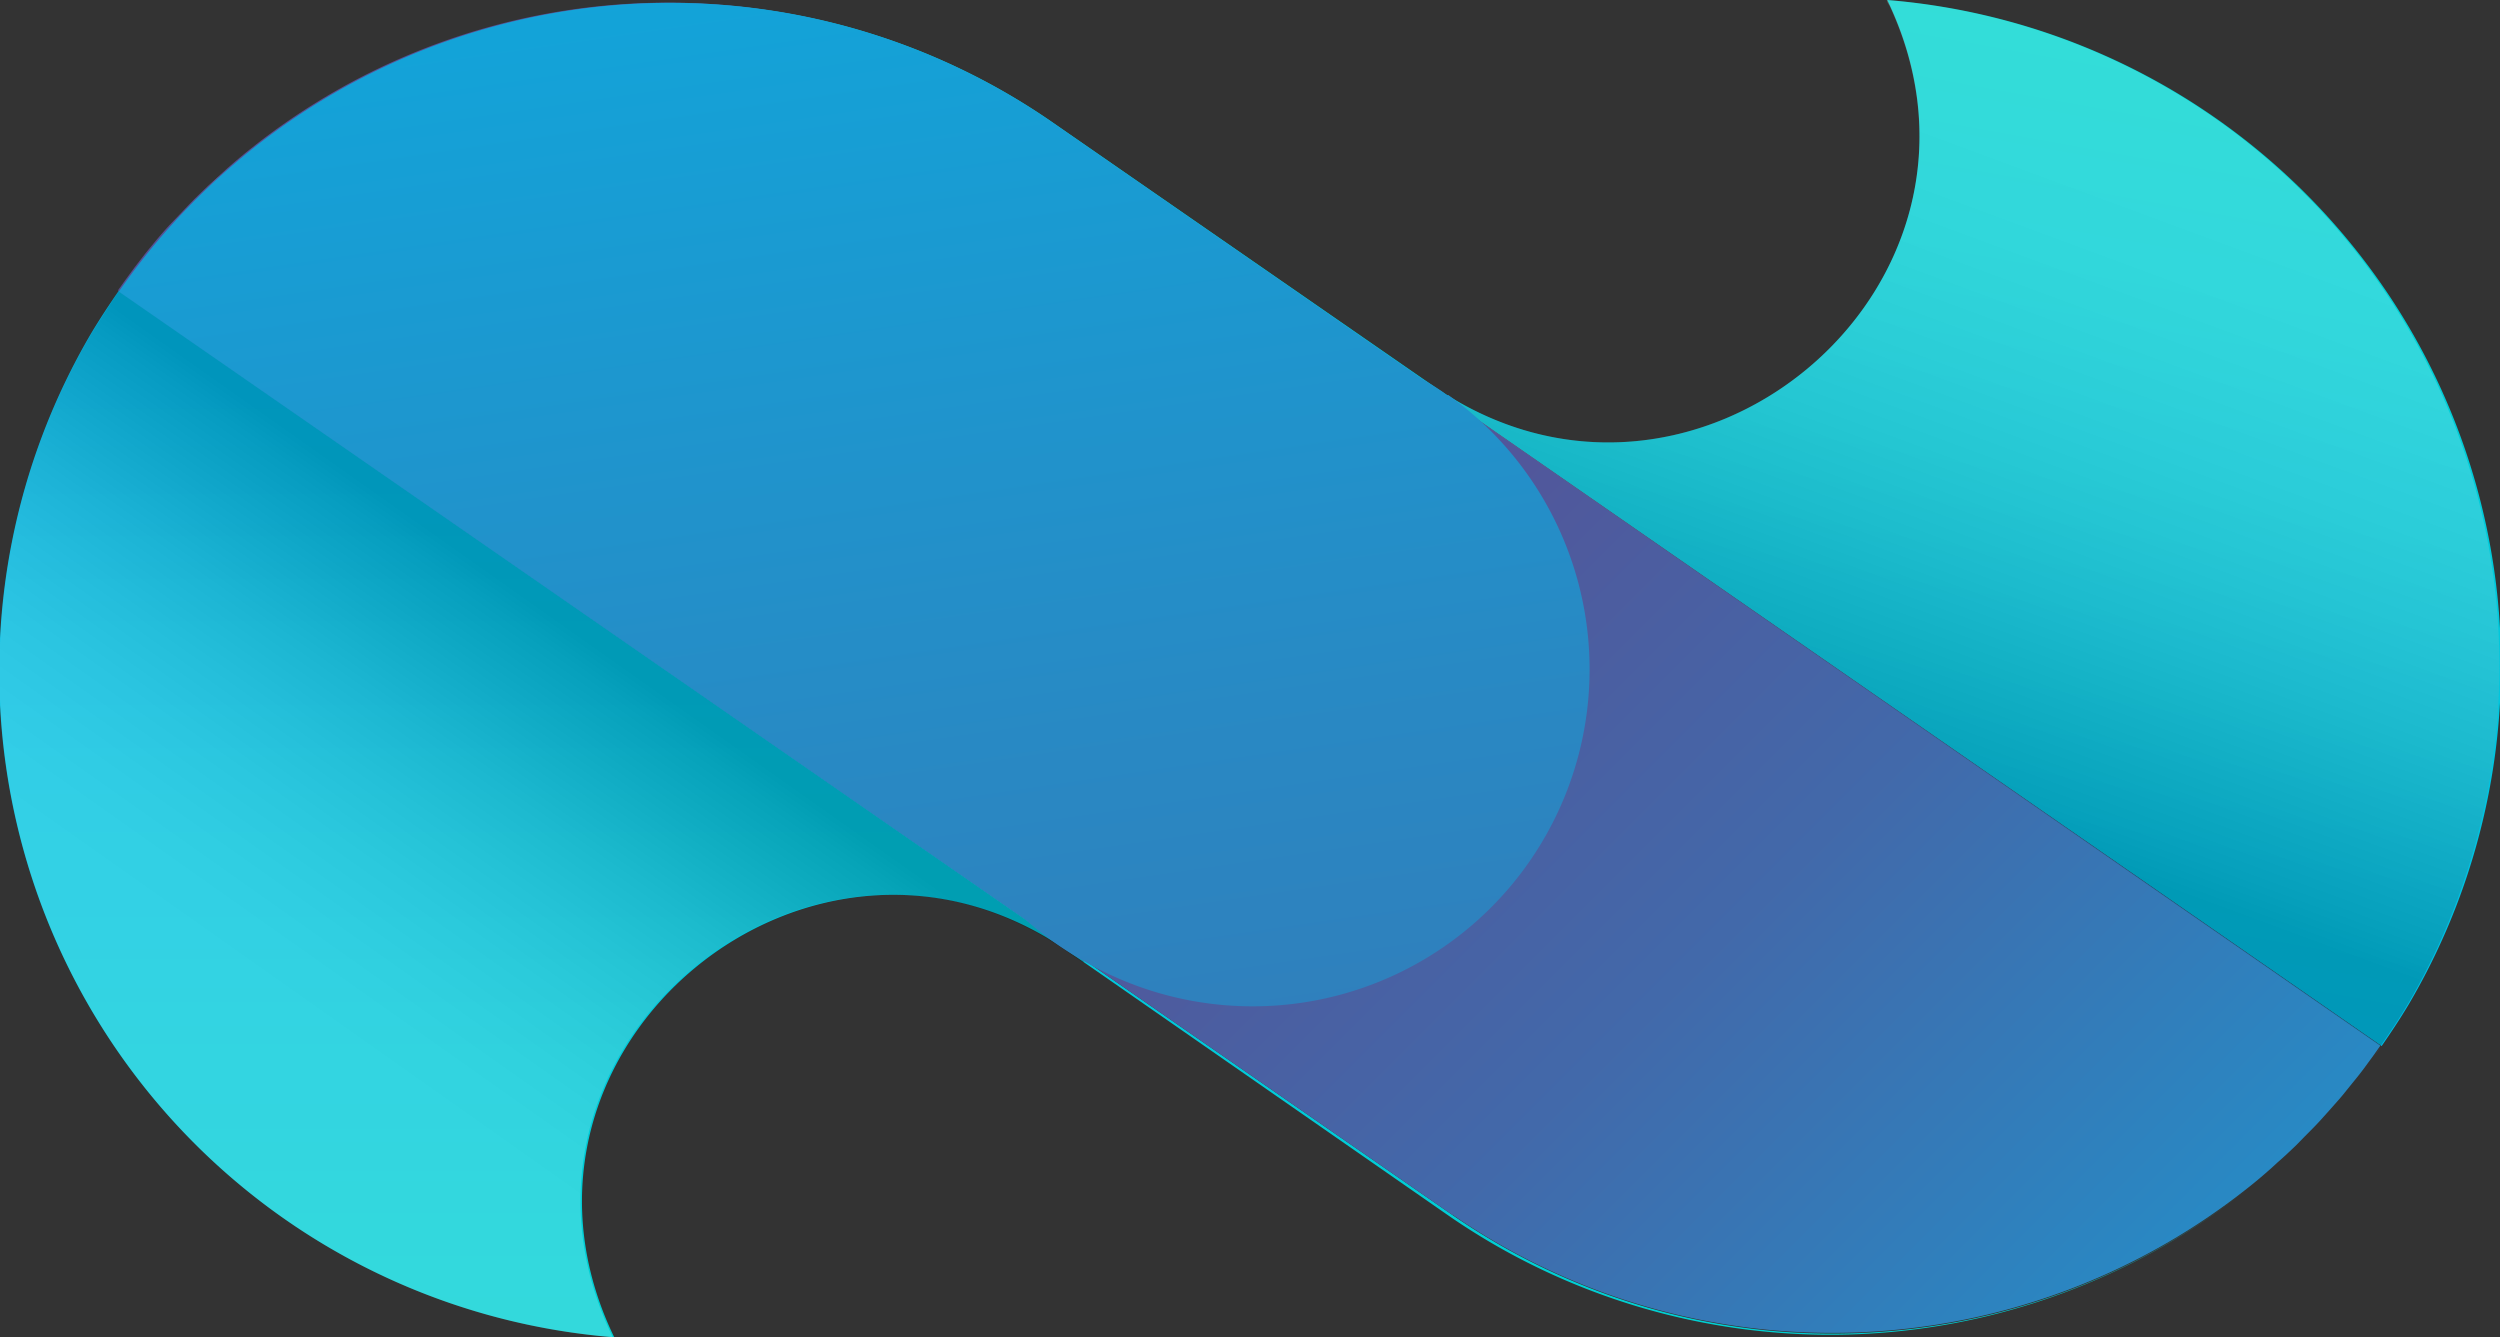 <svg xmlns="http://www.w3.org/2000/svg" xmlns:xlink="http://www.w3.org/1999/xlink" viewBox="0 0 118.04 63.14"><rect x="0" y="0" width="118.04" height="63.14" fill="#333333" stroke="none"/><defs><style>.cls-1{isolation:isolate;}.cls-2{fill:url(#linear-gradient);}.cls-3{fill:url(#linear-gradient-2);}.cls-4{fill:url(#linear-gradient-3);}.cls-5{fill:url(#linear-gradient-4);}.cls-6{fill:url(#linear-gradient-5);}.cls-7{fill:url(#linear-gradient-6);}.cls-8{fill:url(#linear-gradient-7);}.cls-9{fill:url(#linear-gradient-8);}.cls-10{fill:url(#linear-gradient-9);}.cls-11{fill:url(#linear-gradient-10);}.cls-12{fill:url(#linear-gradient-11);}.cls-13{fill:url(#linear-gradient-12);}.cls-14{fill:url(#linear-gradient-13);}.cls-15{fill:url(#linear-gradient-14);}.cls-16{fill:url(#linear-gradient-15);}.cls-17{fill:url(#linear-gradient-16);}.cls-18{fill:url(#linear-gradient-17);}.cls-19{opacity:0.2;}.cls-20,.cls-21{mix-blend-mode:multiply;}.cls-20{fill:url(#linear-gradient-18);}.cls-21{fill:url(#linear-gradient-19);}.cls-22{fill:url(#linear-gradient-20);}</style><linearGradient id="linear-gradient" x1="-2353.2" y1="3725.63" x2="-2209.14" y2="3725.63" gradientTransform="matrix(0.82, 0.57, -0.57, 0.82, 4064.38, -1710.84)" gradientUnits="userSpaceOnUse"><stop offset="0.25" stop-color="#8fadd0"/><stop offset="0.94" stop-color="#c38cb2"/></linearGradient><linearGradient id="linear-gradient-2" x1="-2352.75" y1="3698.59" x2="-2242.15" y2="3698.59" xlink:href="#linear-gradient"/><linearGradient id="linear-gradient-3" x1="-2353.2" y1="3723.99" x2="-2209.03" y2="3723.99" xlink:href="#linear-gradient"/><linearGradient id="linear-gradient-4" x1="-2353.19" y1="3720.69" x2="-2340.06" y2="3720.69" xlink:href="#linear-gradient"/><linearGradient id="linear-gradient-5" x1="-2353.2" y1="3728.92" x2="-2209.41" y2="3728.92" xlink:href="#linear-gradient"/><linearGradient id="linear-gradient-6" x1="-2353.2" y1="3722.35" x2="-2209.09" y2="3722.35" xlink:href="#linear-gradient"/><linearGradient id="linear-gradient-7" x1="53.06" y1="82.25" x2="53.06" y2="18.33" gradientUnits="userSpaceOnUse"><stop offset="0" stop-color="#00dac8"/><stop offset="1" stop-color="#00baeb"/></linearGradient><linearGradient id="linear-gradient-8" x1="-2353.2" y1="3727.27" x2="-2208.98" y2="3727.27" xlink:href="#linear-gradient"/><linearGradient id="linear-gradient-9" x1="3977.16" y1="-3947.62" x2="4121.27" y2="-3947.62" gradientTransform="matrix(-0.82, -0.57, 0.57, -0.82, 5615.68, -908.59)" xlink:href="#linear-gradient"/><linearGradient id="linear-gradient-10" x1="3976.96" y1="-3954.08" x2="4088.21" y2="-3954.08" gradientTransform="matrix(-0.82, -0.57, 0.57, -0.82, 5615.68, -908.59)" xlink:href="#linear-gradient"/><linearGradient id="linear-gradient-11" x1="3977.19" y1="-3950.93" x2="4121.26" y2="-3950.93" gradientTransform="matrix(-0.82, -0.57, 0.57, -0.82, 5615.68, -908.59)" xlink:href="#linear-gradient"/><linearGradient id="linear-gradient-12" x1="3977.12" y1="-3949.28" x2="4121.29" y2="-3949.28" gradientTransform="matrix(-0.82, -0.57, 0.57, -0.82, 5615.68, -908.59)" xlink:href="#linear-gradient"/><linearGradient id="linear-gradient-13" x1="3977.15" y1="-3952.58" x2="4121.28" y2="-3952.58" gradientTransform="matrix(-0.82, -0.57, 0.57, -0.82, 5615.68, -908.59)" xlink:href="#linear-gradient"/><linearGradient id="linear-gradient-14" x1="3977.16" y1="-3945.94" x2="4121.27" y2="-3945.94" gradientTransform="matrix(-0.82, -0.57, 0.57, -0.82, 5615.68, -908.59)" xlink:href="#linear-gradient"/><linearGradient id="linear-gradient-15" x1="71.39" y1="-14.81" x2="60.27" y2="46.88" xlink:href="#linear-gradient-7"/><linearGradient id="linear-gradient-16" x1="3977.15" y1="-3923.75" x2="4121.54" y2="-3923.75" gradientTransform="matrix(-0.82, -0.57, 0.57, -0.82, 5615.68, -908.59)" xlink:href="#linear-gradient"/><linearGradient id="linear-gradient-17" x1="118.47" y1="90.99" x2="49.69" y2="22.21" gradientUnits="userSpaceOnUse"><stop offset="0" stop-color="#00baeb"/><stop offset="0.05" stop-color="#07b2e4"/><stop offset="0.35" stop-color="#2988c3"/><stop offset="0.61" stop-color="#4269aa"/><stop offset="0.84" stop-color="#51579b"/><stop offset="1" stop-color="#565096"/></linearGradient><linearGradient id="linear-gradient-18" x1="1375.96" y1="4885.69" x2="1344.53" y2="4853.7" gradientTransform="translate(4564.09 -2157.99) rotate(79.73)" gradientUnits="userSpaceOnUse"><stop offset="0.49" stop-color="#fff"/><stop offset="0.55" stop-color="#fafafa"/><stop offset="0.61" stop-color="#ececec"/><stop offset="0.68" stop-color="#d5d5d5"/><stop offset="0.75" stop-color="#b5b5b5"/><stop offset="0.82" stop-color="#8c8c8c"/><stop offset="0.89" stop-color="#595959"/><stop offset="0.97" stop-color="#1e1e1e"/><stop offset="1"/></linearGradient><linearGradient id="linear-gradient-19" x1="1309.63" y1="4762.59" x2="1362.6" y2="4793.87" xlink:href="#linear-gradient-18"/><linearGradient id="linear-gradient-20" x1="32.58" y1="-30.62" x2="60.92" y2="163.33" xlink:href="#linear-gradient-17"/></defs><title>Asset 2</title><g class="cls-1"><g id="Layer_2" data-name="Layer 2"><g id="Object"><path class="cls-2" d="M8.06,10.67l.43-.49Z"/><path class="cls-3" d="M112.43,49.4h0l-.31.45C112.22,49.69,112.33,49.55,112.43,49.4Z"/><path class="cls-4" d="M9.23,9.42,9.61,9Z"/><path class="cls-5" d="M12,7Z"/><path class="cls-6" d="M6,13.3l.46-.63Z"/><path class="cls-7" d="M10.52,8.2,10.76,8Z"/><path class="cls-8" d="M68.37,57.38a31.67,31.67,0,0,0,37.73-1.22,31.55,31.55,0,0,1-37.49,1.23h0l-63-43.66c-.45.65-.89,1.32-1.3,2A31.53,31.53,0,0,0,29,63.14l-.14-.3c-6.14-13.4,9.47-26.32,21.58-17.92Z"/><path class="cls-9" d="M7,12l.47-.57Z"/><path class="cls-10" d="M9.61,9c.3-.28.6-.57.91-.84C10.21,8.47,9.91,8.75,9.61,9Z"/><path class="cls-11" d="M5.63,13.74h0c.1-.15.2-.3.31-.44C5.84,13.44,5.73,13.59,5.63,13.74Z"/><path class="cls-12" d="M7.43,11.39q.3-.36.63-.72Q7.73,11,7.43,11.39Z"/><path class="cls-13" d="M8.49,10.18l.74-.76Z"/><path class="cls-14" d="M6.41,12.67,7,12Z"/><path class="cls-15" d="M10.76,8c.39-.35.79-.68,1.2-1C11.55,7.3,11.15,7.63,10.76,8Z"/><path class="cls-16" d="M49.45,5.74h0l63,43.65c.45-.65.89-1.31,1.3-2A31.53,31.53,0,0,0,89.11,0l.14.3c6.14,13.4-9.47,26.32-21.58,17.92l-18-12.46A31.67,31.67,0,0,0,12,7,31.55,31.55,0,0,1,49.45,5.74Z"/><path class="cls-17" d="M112.11,49.84l-.46.63Z"/><path class="cls-18" d="M68.59,57.36a31.57,31.57,0,0,0,37.49-1.23h0c.41-.32.8-.65,1.19-1l.25-.23c.31-.27.61-.55.91-.84l.37-.38c.25-.25.5-.5.74-.76l.44-.49c.21-.24.43-.48.63-.72l.46-.57c.19-.23.38-.47.56-.71l.46-.63.31-.44L49.43,5.7h0A31.55,31.55,0,0,0,11.94,6.94h0c-.41.32-.81.66-1.2,1l-.24.22L9.59,9l-.38.37c-.25.25-.49.51-.74.77L8,10.63q-.33.36-.63.72l-.47.57-.55.71-.46.63-.32.45,63,43.65Z"/><g class="cls-19"><path class="cls-20" d="M51.2,45.35,5.61,13.74q-.67,1-1.29,2A31.53,31.53,0,0,0,28.93,63.14l-.14-.3c-6.14-13.4,9.46-26.32,21.58-17.92l.77.53Z"/><path class="cls-21" d="M106.45,7A31.51,31.51,0,0,0,89.09,0c0,.1.09.2.14.3,6,13-8.53,25.52-20.46,18.63v.22L112.4,49.39c.45-.65.89-1.31,1.3-2A31.63,31.63,0,0,0,106.45,7Z"/></g><path class="cls-22" d="M68.34,18.67l-.24-.18c-.31-.21-.62-.4-.93-.59L49.68,5.77a31.67,31.67,0,0,0-44.07,8h0L48.44,43.44A16.46,16.46,0,0,0,50,44.65a16.75,16.75,0,0,0,1.67,1,15.91,15.91,0,0,0,16.71-27Z"/></g></g></g></svg>